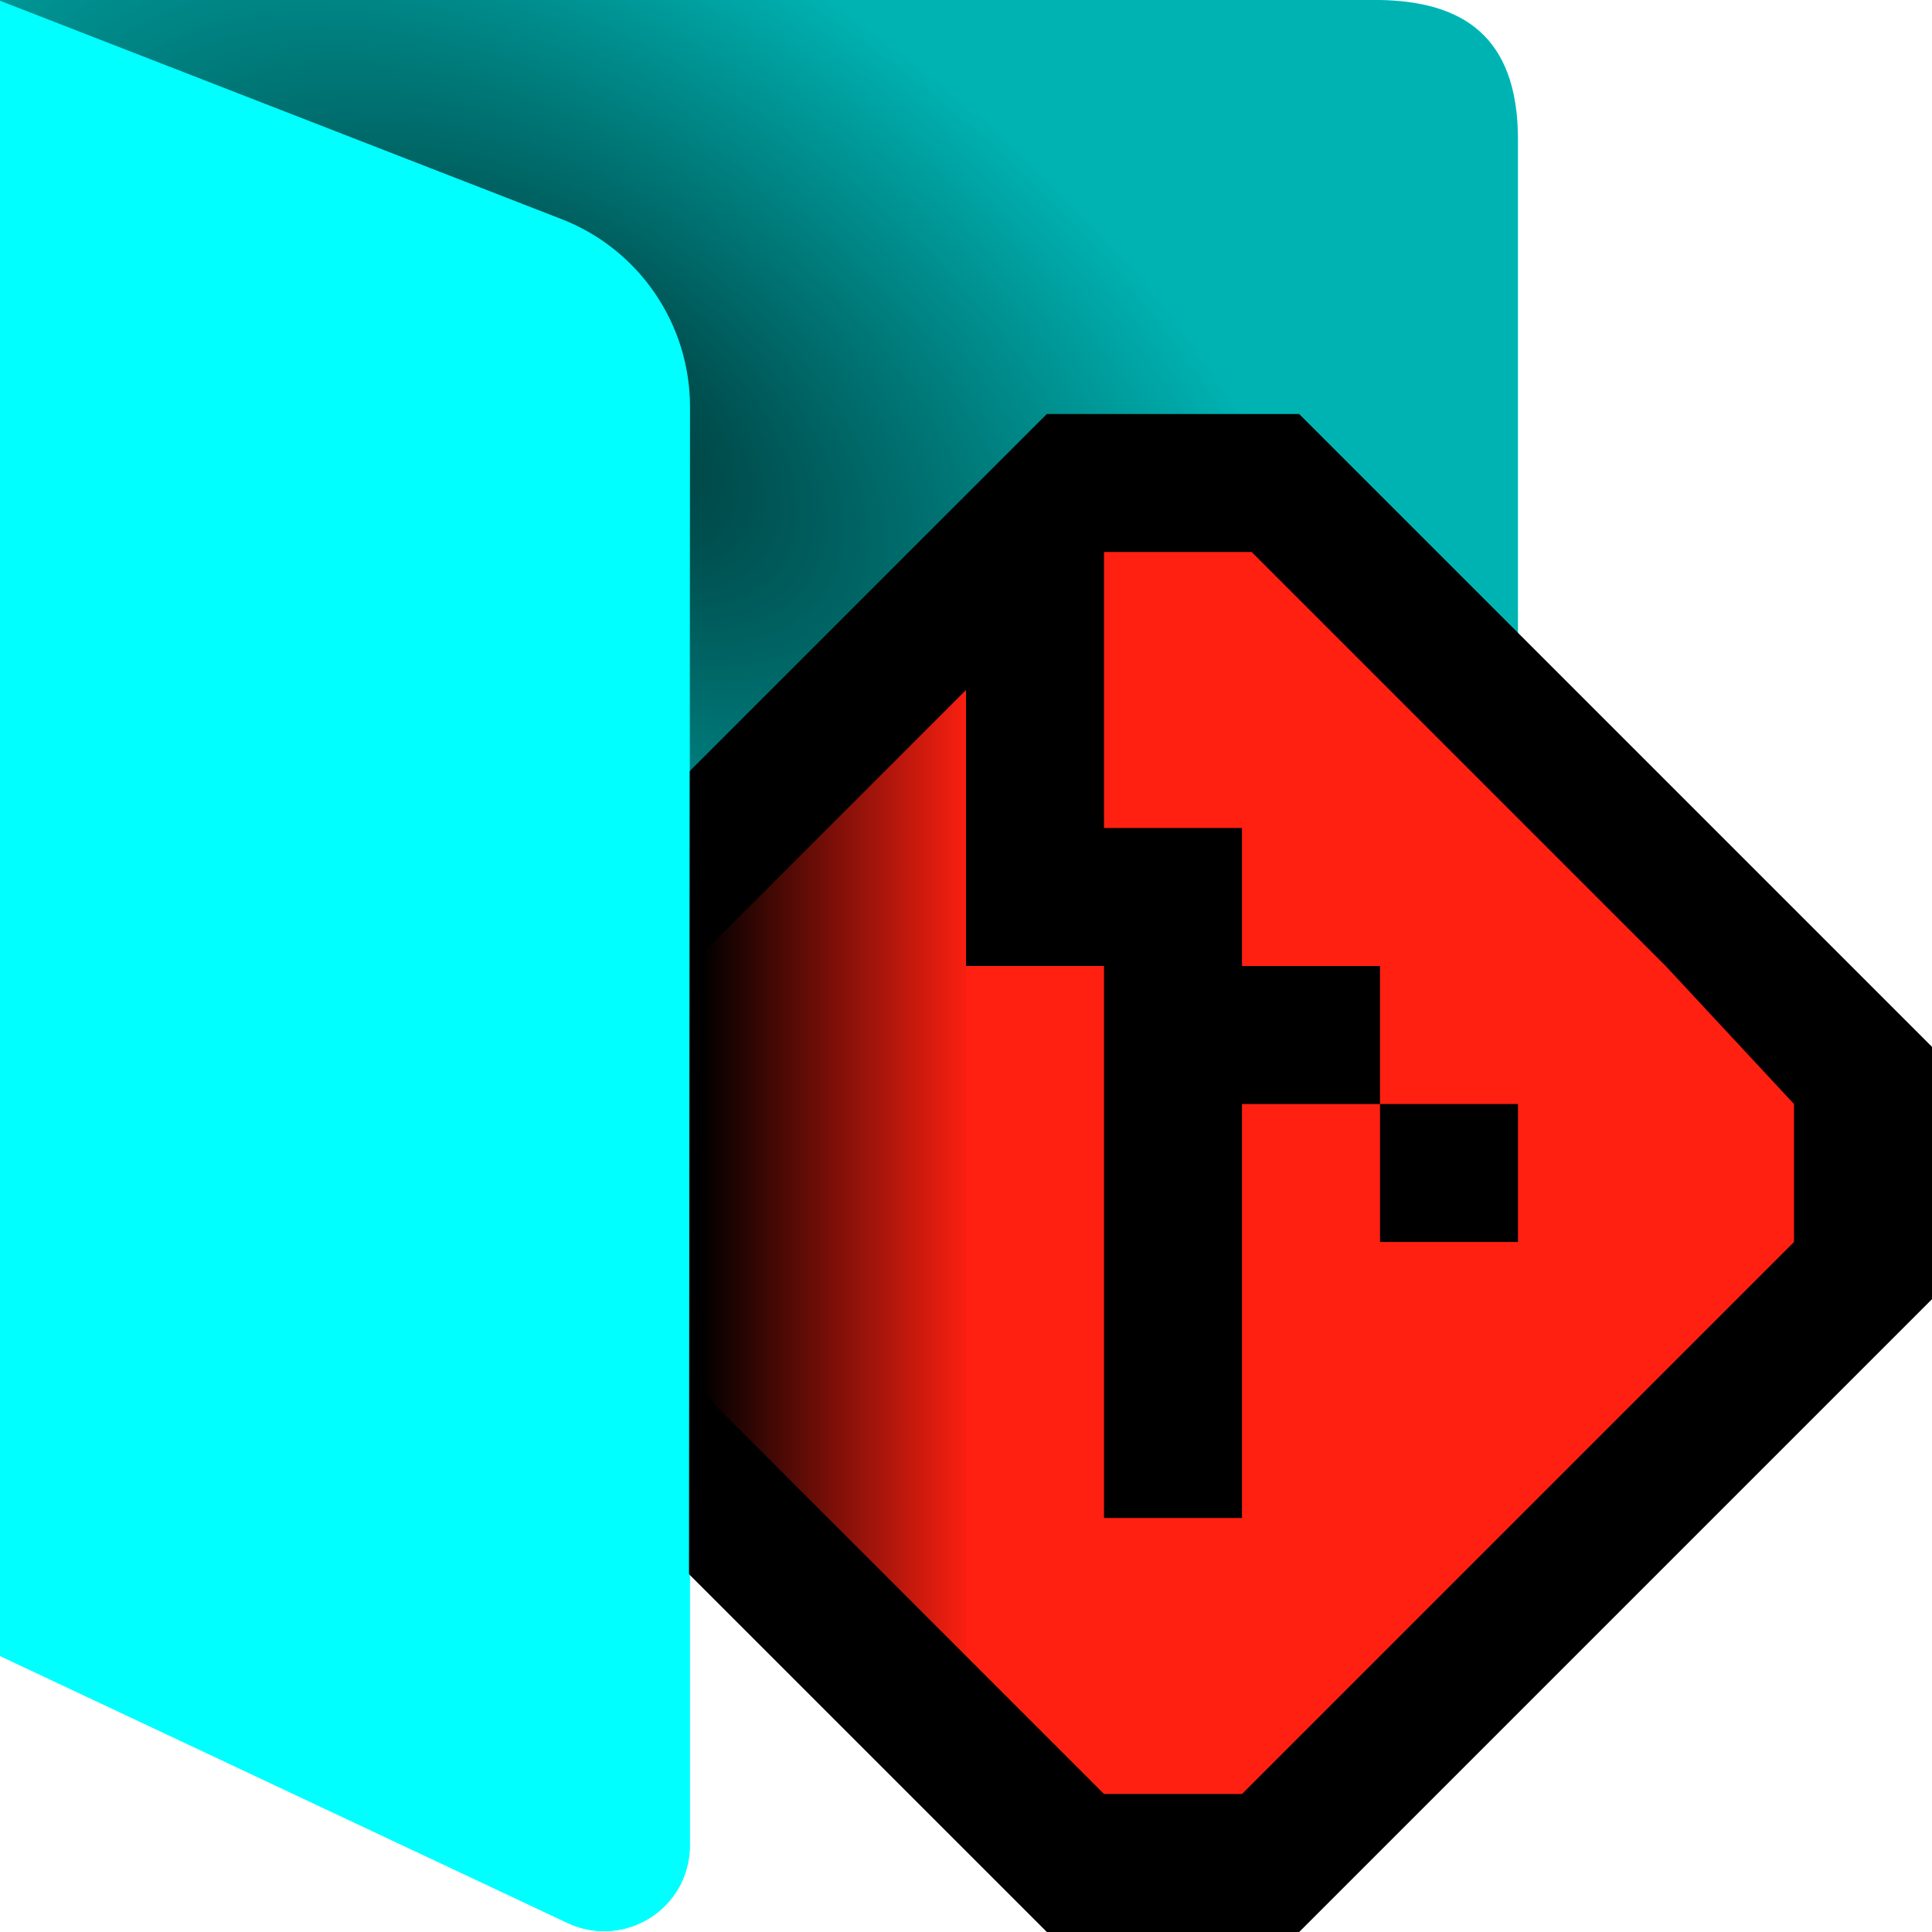 <?xml version="1.0" encoding="UTF-8"?><svg id="Done" xmlns="http://www.w3.org/2000/svg" xmlns:xlink="http://www.w3.org/1999/xlink" viewBox="0 0 14 14"><defs><style>.cls-1{stroke:#000;stroke-width:2px;}.cls-2{fill:aqua;}.cls-3{fill:#ff2011;}.cls-4{opacity:.3;}.cls-4,.cls-5{isolation:isolate;}.cls-6{fill:url(#linear-gradient);}.cls-5{fill:url(#radial-gradient);opacity:.711;}</style><radialGradient id="radial-gradient" cx="136.993" cy="-117.476" fx="136.993" fy="-117.476" r="1.587" gradientTransform="translate(-318.606 -532.74) rotate(33.69) scale(4.129 -2.271)" gradientUnits="userSpaceOnUse"><stop offset="0" stop-color="#000"/><stop offset="1" stop-color="#000" stop-opacity="0"/></radialGradient><linearGradient id="linear-gradient" x1="89.557" y1="-149.968" x2="90.598" y2="-149.968" gradientTransform="translate(-334.758 -558.308) scale(3.78 -3.78)" gradientUnits="userSpaceOnUse"><stop offset=".336" stop-color="#000"/><stop offset=".834" stop-color="#000" stop-opacity="0"/></linearGradient></defs><g id="Layer_12"><path id="folder" class="cls-2" d="m0-.001v12l4.113,1.935c.31.147.681.013.828-.298.039-.083.06-.175.059-.267v-2.371h6V1c-.004-.745-.409-.989-1-1H0Z"/><path id="folder_shadow" class="cls-4" d="m-.018-.001l4.085,1.588c.562.218.932.76.932,1.363v8.049h6V1c-.004-.745-.409-.989-1.002-1H-.018Z"/><path id="flap_shadow" class="cls-5" d="m10,10.999c.706-.08,1.081-.38,1-.984v-5.016c.665-.002.998-.335,1-1V1c.005-.64-.309-.99-1-1H0v11h10Z"/><g id="icon"><path id="path306" class="cls-1" d="m8,4l-4,4v1l4,4h1l4-4v-1l-4-4h-1Z"/><path id="path307" class="cls-3" d="m12.07,7l-3-3h-1.07v2h1v1h1v1h1v1h-1v-1h-1v3h-1v-4h-1v-2l-3,3v1l4,4h1l3-3,1-1v-1"/></g><path id="icon_shadow" class="cls-6" d="m4,7l2-2,1-1v9l-1-1-2-2v-3Z"/><path id="flap" class="cls-2" d="m5,2.951c.001-.603-.369-1.145-.931-1.363L0,.006v11.994l4.113,1.935c.31.147.681.013.828-.298.033-.07.045-.147.05-.224l.009-10.462Z"/></g></svg>